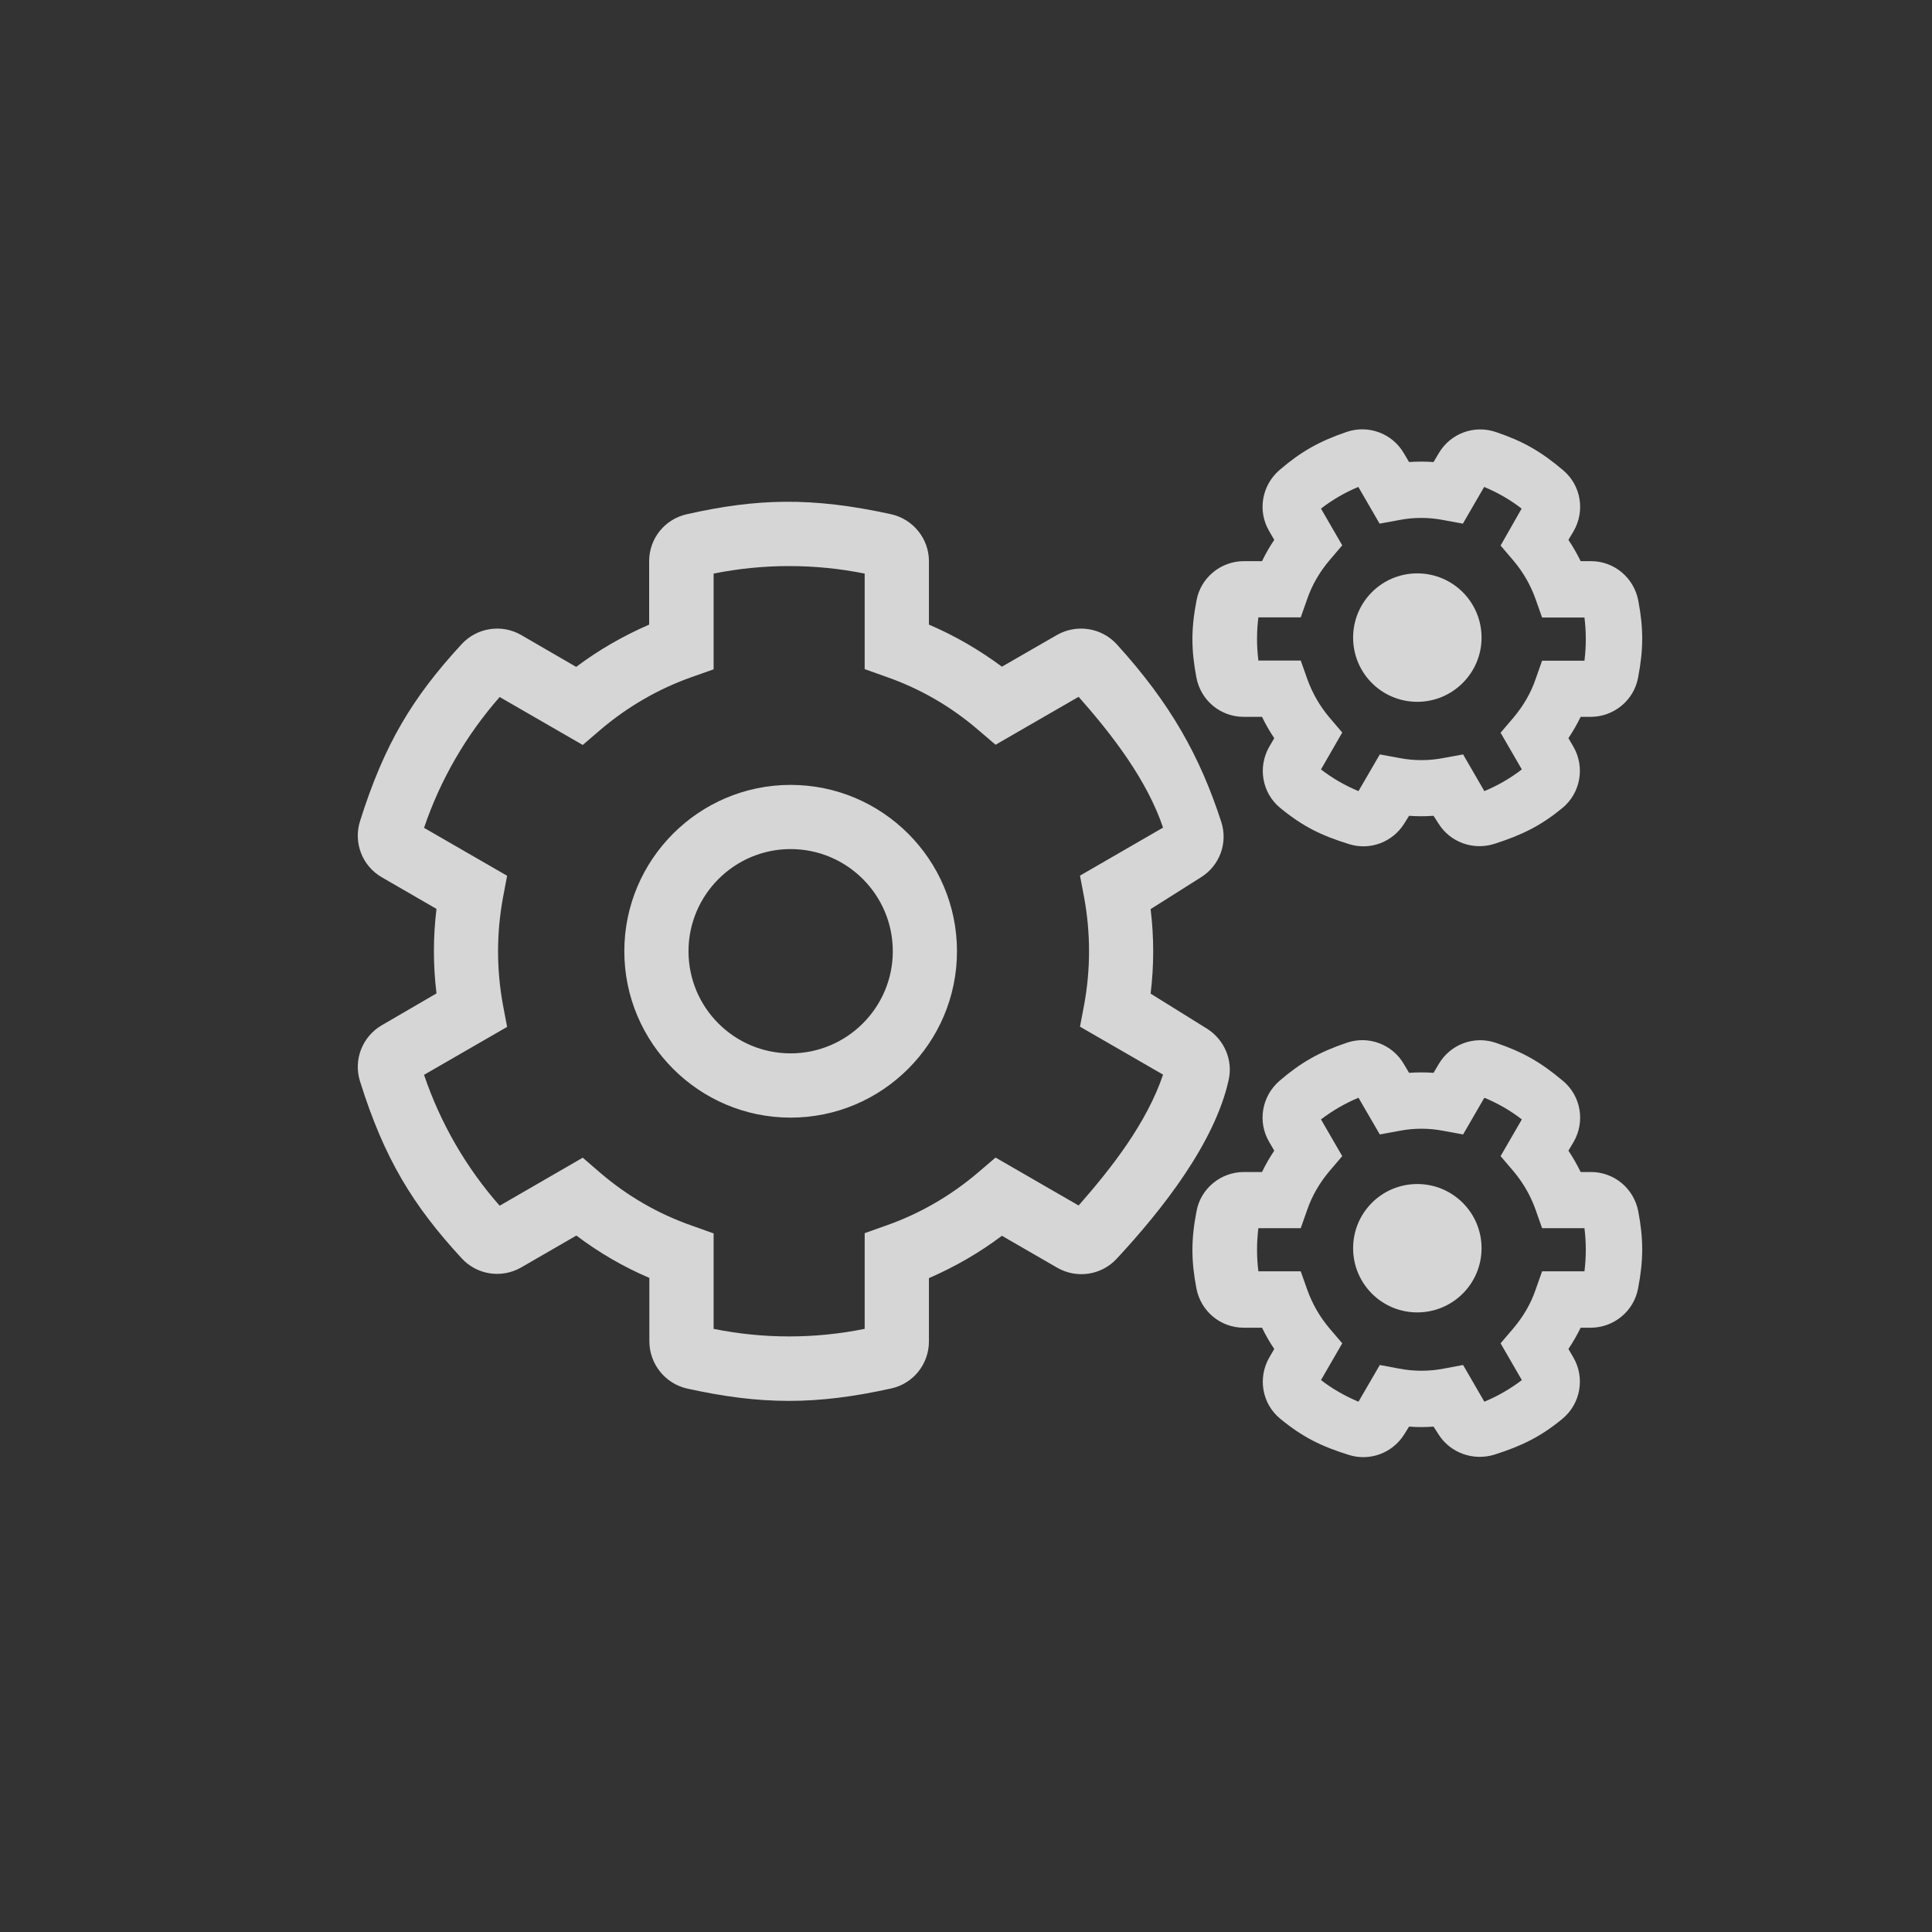 <?xml version="1.0" encoding="UTF-8"?>
<svg width="27px" height="27px" viewBox="0 0 27 27" version="1.1" xmlns="http://www.w3.org/2000/svg" xmlns:xlink="http://www.w3.org/1999/xlink">
    <rect x="0" y="0" width="27" height="27" fill="#333333" stroke="none"/>
    <!-- Generator: Sketch 51.3 (57544) - http://www.bohemiancoding.com/sketch -->
    <title>Icon/left-nav-Settings</title>
    <desc>Created with Sketch.</desc>
    <defs></defs>
    <g id="Icon/left-nav-Settings" stroke="none" stroke-width="1" fill="none" fill-rule="evenodd" fill-opacity="0.8">
        <path d="M20.104,11.51 L20.034,11.401 C19.919,11.409 19.807,11.409 19.692,11.401 L19.622,11.513 C19.459,11.771 19.143,11.889 18.851,11.796 C18.464,11.676 18.206,11.55 17.889,11.289 C17.637,11.081 17.575,10.72 17.738,10.436 L17.808,10.316 C17.743,10.22 17.687,10.122 17.637,10.018 L17.381,10.018 C17.056,10.018 16.781,9.789 16.72,9.469 C16.647,9.085 16.644,8.79 16.722,8.389 C16.781,8.072 17.062,7.842 17.384,7.842 L17.637,7.842 C17.687,7.739 17.743,7.64 17.808,7.545 L17.735,7.419 C17.572,7.139 17.634,6.782 17.881,6.569 C18.178,6.314 18.433,6.168 18.82,6.036 C19.123,5.933 19.457,6.056 19.619,6.334 L19.692,6.457 C19.807,6.449 19.919,6.449 20.034,6.457 L20.107,6.334 C20.27,6.056 20.604,5.933 20.909,6.039 C21.282,6.165 21.535,6.308 21.849,6.575 C22.095,6.785 22.154,7.141 21.992,7.422 L21.919,7.545 C21.983,7.64 22.039,7.739 22.09,7.842 L22.233,7.842 C22.558,7.842 22.833,8.072 22.895,8.392 C22.968,8.776 22.97,9.071 22.892,9.472 C22.833,9.789 22.552,10.018 22.23,10.018 L22.09,10.018 C22.039,10.122 21.983,10.22 21.919,10.316 L21.989,10.436 C22.154,10.722 22.087,11.084 21.835,11.292 C21.535,11.538 21.277,11.667 20.881,11.794 C20.587,11.886 20.267,11.771 20.104,11.51 Z M20.447,10.543 L20.744,11.056 C20.932,10.978 21.106,10.877 21.268,10.753 L20.971,10.24 L21.15,10.03 C21.285,9.87 21.392,9.69 21.459,9.494 L21.551,9.233 L22.143,9.233 C22.168,9.034 22.168,8.829 22.143,8.63 L21.551,8.63 L21.459,8.37 C21.389,8.173 21.285,7.994 21.15,7.834 L20.971,7.624 L21.265,7.108 C21.106,6.984 20.929,6.883 20.741,6.805 L20.444,7.318 L20.172,7.268 C19.967,7.228 19.757,7.228 19.552,7.268 L19.28,7.318 L18.983,6.805 C18.798,6.881 18.621,6.984 18.461,7.108 L18.758,7.621 L18.579,7.831 C18.444,7.991 18.338,8.17 18.27,8.367 L18.178,8.628 L17.586,8.628 C17.561,8.827 17.561,9.031 17.586,9.231 L18.178,9.231 L18.27,9.491 C18.341,9.688 18.444,9.867 18.579,10.027 L18.758,10.237 L18.461,10.753 C18.621,10.877 18.798,10.978 18.985,11.056 L19.283,10.543 L19.555,10.593 C19.759,10.633 19.97,10.633 20.174,10.593 L20.447,10.543 Z M9.075,18.745 L9.075,17.859 C8.714,17.705 8.371,17.506 8.055,17.267 L7.283,17.713 C7.009,17.87 6.664,17.817 6.451,17.584 C5.772,16.847 5.371,16.196 5.032,15.114 C4.936,14.814 5.062,14.488 5.334,14.329 L6.1,13.883 C6.052,13.49 6.052,13.095 6.1,12.702 L5.334,12.259 C5.062,12.102 4.936,11.774 5.032,11.474 C5.371,10.397 5.766,9.746 6.451,9.003 C6.664,8.771 7.011,8.717 7.283,8.874 L8.052,9.32 C8.369,9.082 8.711,8.886 9.072,8.729 L9.072,7.842 C9.072,7.526 9.291,7.254 9.6,7.186 C10.573,6.967 11.338,6.942 12.452,7.186 C12.76,7.254 12.982,7.528 12.982,7.842 L12.982,8.729 C13.343,8.883 13.685,9.082 14.002,9.317 L14.771,8.874 C15.046,8.717 15.393,8.771 15.606,9.003 C16.361,9.833 16.77,10.571 17.067,11.485 C17.163,11.78 17.045,12.099 16.781,12.262 L16.08,12.705 C16.128,13.098 16.128,13.493 16.08,13.886 L16.868,14.376 C17.109,14.528 17.233,14.814 17.171,15.091 C16.978,15.969 16.246,16.903 15.604,17.593 C15.39,17.823 15.046,17.873 14.774,17.716 L14.002,17.27 C13.685,17.509 13.343,17.705 12.982,17.862 L12.982,18.748 C12.982,19.062 12.763,19.337 12.454,19.404 C11.403,19.637 10.634,19.634 9.597,19.404 C9.294,19.334 9.075,19.059 9.075,18.745 Z M9.973,18.571 C10.668,18.712 11.389,18.712 12.084,18.571 L12.084,17.234 L12.384,17.127 C12.855,16.962 13.29,16.709 13.671,16.384 L13.913,16.177 L15.074,16.847 C15.545,16.311 16.027,15.689 16.254,15.018 L15.093,14.348 L15.152,14.037 C15.242,13.543 15.242,13.041 15.152,12.548 L15.093,12.237 L16.254,11.566 C16.027,10.896 15.545,10.271 15.074,9.738 L13.913,10.408 L13.671,10.201 C13.29,9.873 12.858,9.623 12.384,9.458 L12.084,9.351 L12.084,8.016 C11.389,7.876 10.668,7.876 9.973,8.016 L9.973,9.354 L9.673,9.46 C9.201,9.626 8.767,9.878 8.385,10.204 L8.144,10.411 L6.983,9.741 C6.514,10.275 6.154,10.896 5.926,11.569 L7.087,12.239 L7.028,12.551 C6.938,13.044 6.938,13.546 7.028,14.04 L7.087,14.351 L5.926,15.021 C6.153,15.691 6.512,16.317 6.983,16.85 L8.144,16.179 L8.385,16.387 C8.767,16.715 9.199,16.965 9.673,17.13 L9.973,17.237 L9.973,18.571 Z M11.049,15.619 C9.768,15.619 8.725,14.575 8.725,13.294 C8.725,12.012 9.768,10.969 11.049,10.969 C12.331,10.969 13.374,12.012 13.374,13.294 C13.374,14.575 12.331,15.619 11.049,15.619 Z M11.049,11.866 C10.264,11.866 9.622,12.506 9.622,13.294 C9.622,14.082 10.261,14.721 11.049,14.721 C11.835,14.721 12.477,14.082 12.477,13.294 C12.477,12.506 11.837,11.866 11.049,11.866 Z M20.104,20.046 L20.034,19.937 C19.919,19.946 19.807,19.946 19.692,19.937 L19.622,20.049 C19.459,20.307 19.143,20.425 18.851,20.333 C18.464,20.212 18.206,20.086 17.889,19.825 C17.637,19.617 17.575,19.256 17.738,18.972 L17.808,18.852 C17.743,18.757 17.687,18.658 17.637,18.555 L17.381,18.555 C17.056,18.555 16.781,18.325 16.72,18.005 C16.647,17.621 16.644,17.326 16.722,16.925 C16.781,16.608 17.062,16.379 17.384,16.379 L17.637,16.379 C17.687,16.275 17.743,16.177 17.808,16.081 L17.735,15.955 C17.572,15.675 17.634,15.319 17.881,15.105 C18.178,14.85 18.433,14.704 18.82,14.573 C19.123,14.469 19.457,14.592 19.619,14.87 L19.692,14.993 C19.807,14.985 19.919,14.985 20.034,14.993 L20.107,14.87 C20.27,14.592 20.604,14.469 20.909,14.575 C21.282,14.702 21.535,14.845 21.849,15.111 C22.095,15.321 22.154,15.677 21.992,15.958 L21.919,16.081 C21.983,16.177 22.039,16.275 22.09,16.379 L22.233,16.379 C22.558,16.379 22.833,16.608 22.895,16.928 C22.968,17.312 22.97,17.607 22.892,18.008 C22.833,18.325 22.552,18.555 22.23,18.555 L22.09,18.555 C22.039,18.658 21.983,18.757 21.919,18.852 L21.989,18.972 C22.154,19.258 22.087,19.62 21.835,19.828 C21.535,20.075 21.277,20.204 20.881,20.33 C20.587,20.419 20.267,20.304 20.104,20.046 Z M20.447,19.076 L20.744,19.589 C20.932,19.511 21.106,19.41 21.268,19.287 L20.971,18.773 L21.15,18.563 C21.285,18.403 21.392,18.224 21.459,18.027 L21.551,17.767 L22.143,17.767 C22.168,17.568 22.168,17.363 22.143,17.164 L21.551,17.164 L21.459,16.903 C21.389,16.707 21.285,16.527 21.15,16.367 L20.971,16.157 L21.268,15.644 C21.108,15.52 20.932,15.419 20.744,15.341 L20.447,15.854 L20.174,15.804 C19.97,15.764 19.759,15.764 19.555,15.804 L19.283,15.854 L18.985,15.341 C18.798,15.419 18.624,15.52 18.461,15.644 L18.758,16.157 L18.579,16.367 C18.444,16.527 18.338,16.707 18.27,16.903 L18.178,17.164 L17.586,17.164 C17.561,17.363 17.561,17.568 17.586,17.767 L18.178,17.767 L18.27,18.027 C18.341,18.224 18.444,18.403 18.579,18.563 L18.758,18.773 L18.461,19.287 C18.621,19.41 18.798,19.511 18.985,19.589 L19.283,19.076 L19.555,19.127 C19.759,19.166 19.97,19.166 20.174,19.127 L20.447,19.076 Z M20.705,17.444 C20.705,16.948 20.303,16.547 19.807,16.547 C19.311,16.547 18.91,16.948 18.91,17.444 C18.91,17.94 19.311,18.341 19.807,18.341 C20.303,18.341 20.705,17.94 20.705,17.444 Z M20.705,8.911 C20.705,8.414 20.303,8.013 19.807,8.013 C19.311,8.013 18.91,8.414 18.91,8.911 C18.91,9.407 19.311,9.808 19.807,9.808 C20.303,9.808 20.705,9.404 20.705,8.911 Z" id="Shape" fill="#FFFFFF"></path>
    </g>
</svg>